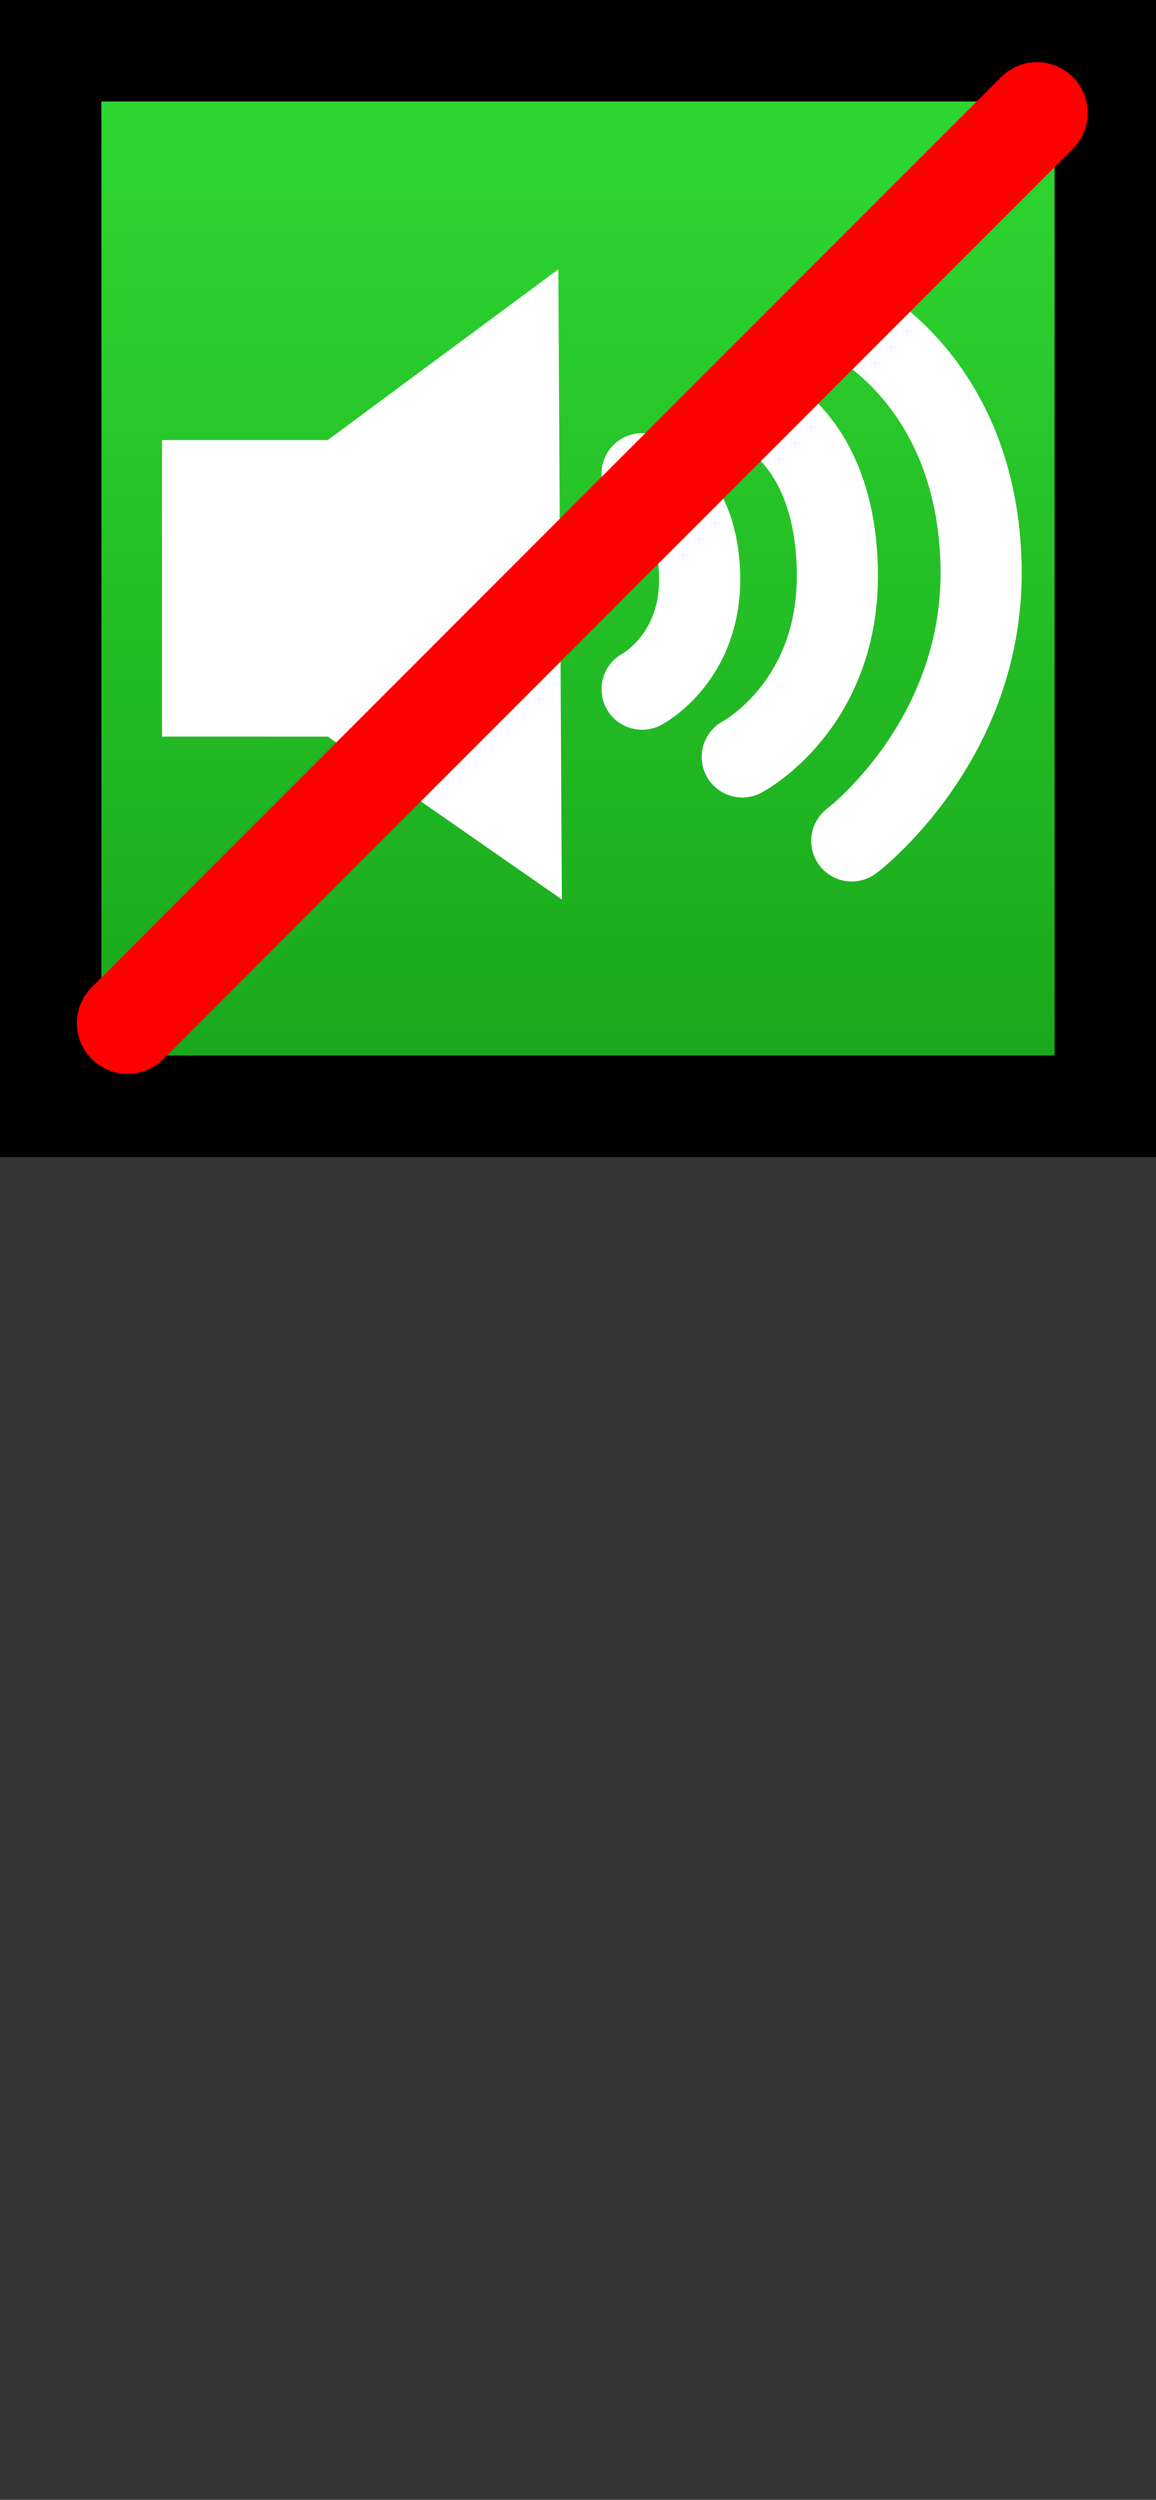 <svg version="1.1" xmlns="http://www.w3.org/2000/svg" xmlns:xlink="http://www.w3.org/1999/xlink" width="28.5" height="61.579" viewBox="0,0,28.5,61.579"><rect x="0" y="0" width="28.5" height="61.579" fill="#333333" stroke="none"/><defs><linearGradient x1="386.545" y1="329.286" x2="386.545" y2="355.286" gradientUnits="userSpaceOnUse" id="color-1"><stop offset="0" stop-color="#30d932"/><stop offset="1" stop-color="#19a61b"/></linearGradient></defs><g transform="translate(-372.295,-328.036)"><g data-paper-data="{&quot;isPaintingLayer&quot;:true}" fill-rule="nonzero" stroke-linejoin="miter" stroke-miterlimit="10" stroke-dasharray="" stroke-dashoffset="0" style="mix-blend-mode: normal"><path d="M373.545,355.286v-26h26v26z" fill="url(#color-1)" stroke="#000000" stroke-width="2.5" stroke-linecap="butt"/><path d="M376.289,346.18v-7.304h4.087l5.684,-4.206l0.087,15.523l-5.771,-4.012z" fill="#ffffff" stroke="none" stroke-width="0" stroke-linecap="butt"/><path d="M388.125,339.706c0,0 1.381,0.371 1.419,2.53c0.036,2.014 -1.419,2.776 -1.419,2.776" fill="none" stroke="#ffffff" stroke-width="2" stroke-linecap="round"/><path d="M390.595,337.916c0,0 2.281,0.612 2.344,4.179c0.059,3.327 -2.344,4.586 -2.344,4.586" fill="none" stroke="#ffffff" stroke-width="2" stroke-linecap="round"/><path d="M393.238,335.893c0,0 3.163,1.512 3.245,6.11c0.076,4.29 -3.189,6.747 -3.189,6.747" fill="none" stroke="#ffffff" stroke-width="2" stroke-linecap="round"/><path d="M397.861,330.818l-22.421,22.421" fill="none" stroke="#ff0000" stroke-width="2.5" stroke-linecap="round"/><path d="M395.494,388.115c0,1.5 -1.5,1.5 -1.5,1.5c-5.129,0 -11.028,0 -16.157,0c0,0 -1.5,0 -1.5,-1.5c0,-1.5 1.5,-1.5 1.5,-1.5c5.129,0 10.258,0 15.387,0h0.769c0,0 1.5,0 1.5,1.5z" fill="none" stroke="none" stroke-width="0.5" stroke-linecap="butt"/></g></g></svg>
